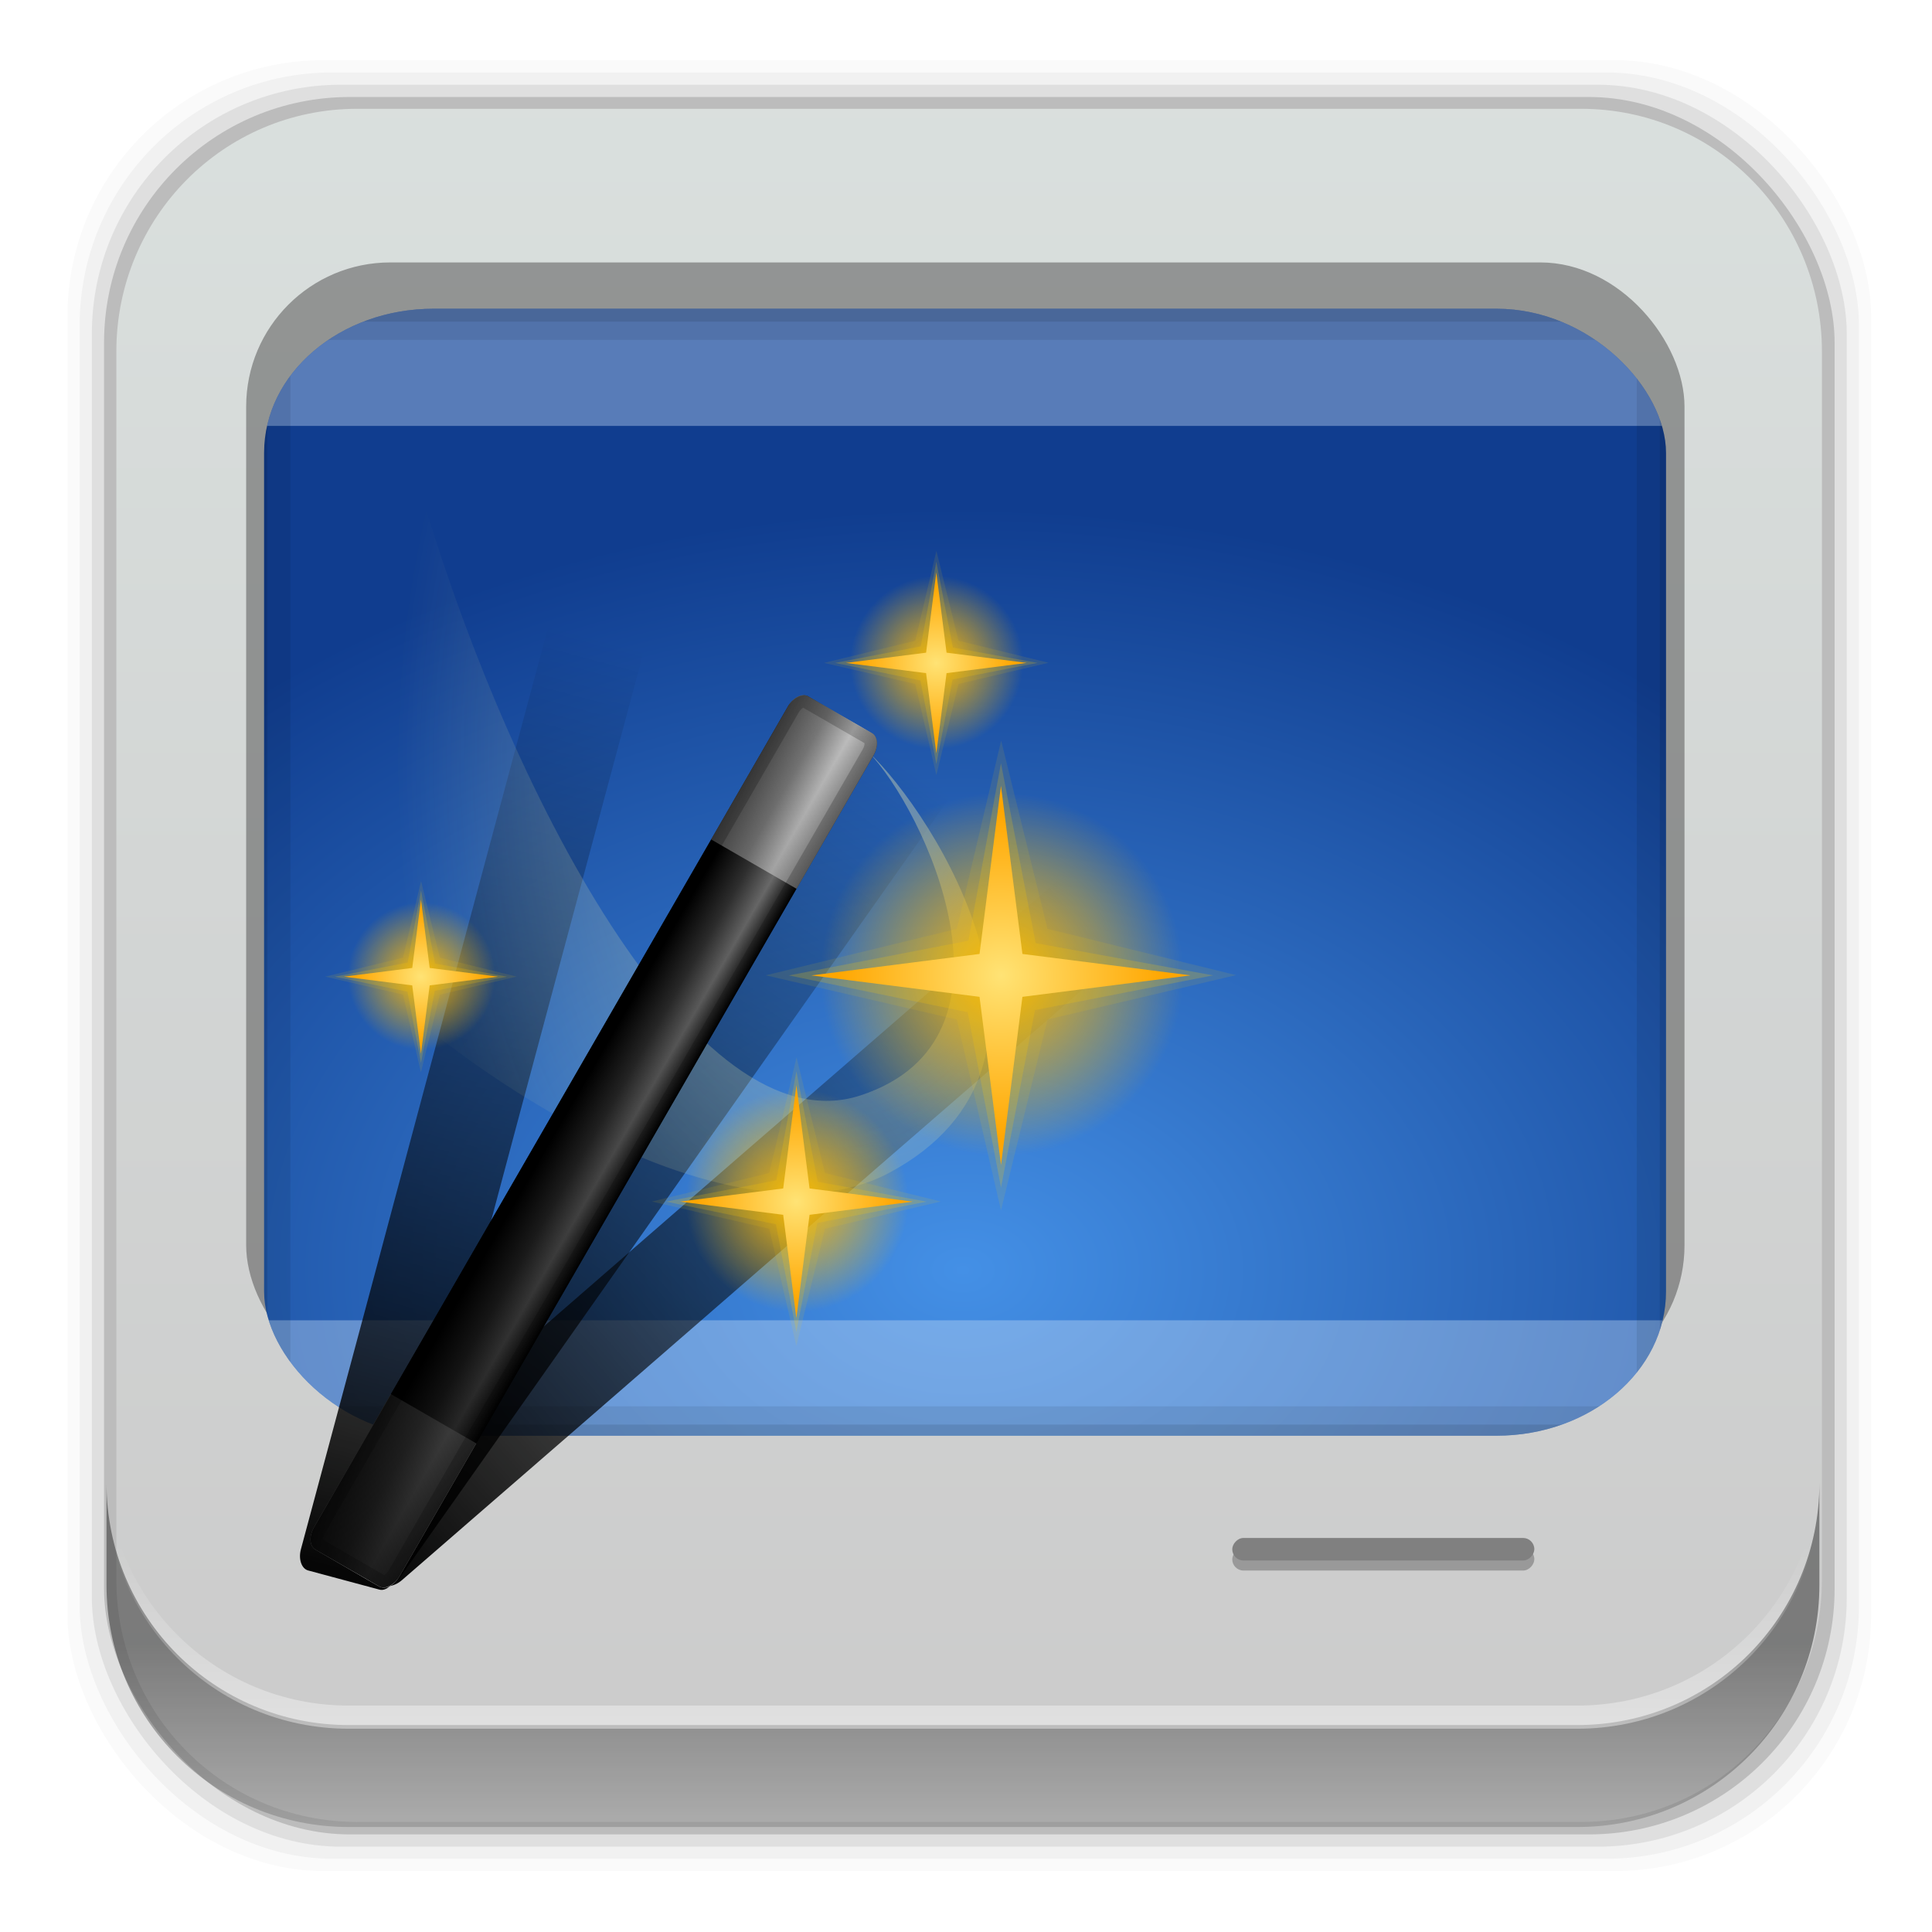 <?xml version="1.0" encoding="UTF-8" standalone="no"?>
<svg
   xmlns:dc="http://purl.org/dc/elements/1.1/"
   xmlns:cc="http://creativecommons.org/ns#"
   xmlns:rdf="http://www.w3.org/1999/02/22-rdf-syntax-ns#"
   xmlns:svg="http://www.w3.org/2000/svg"
   xmlns="http://www.w3.org/2000/svg"
   xmlns:xlink="http://www.w3.org/1999/xlink"
   xmlns:sodipodi="http://sodipodi.sourceforge.net/DTD/sodipodi-0.dtd"
   xmlns:inkscape="http://www.inkscape.org/namespaces/inkscape"
   height="96"
   width="96"
   id="svg356"
   version="1.1"
   inkscape:version="0.91 r13725"
   sodipodi:docname="desktop-effects.svg">
  <sodipodi:namedview
     pagecolor="#ffffff"
     bordercolor="#666666"
     borderopacity="1"
     objecttolerance="10"
     gridtolerance="10"
     guidetolerance="10"
     inkscape:pageopacity="0"
     inkscape:pageshadow="2"
     inkscape:window-width="640"
     inkscape:window-height="480"
     id="namedview515"
     showgrid="false"
     inkscape:zoom="2.4583333"
     inkscape:cx="48"
     inkscape:cy="48"
     inkscape:current-layer="svg356" />
  <defs
     id="defs358">
    <filter
       color-interpolation-filters="sRGB"
       id="filter4304">
      <feGaussianBlur
         stdDeviation="0.533"
         id="feGaussianBlur361" />
    </filter>
    <linearGradient
       id="linearGradient4654">
      <stop
         stop-color="#a5a5a5"
         id="stop364" />
      <stop
         stop-color="#fff"
         offset="0.3"
         id="stop366" />
      <stop
         stop-color="#a5a5a5"
         offset="0.6"
         id="stop368" />
      <stop
         stop-color="#636363"
         offset="1"
         id="stop370" />
    </linearGradient>
    <linearGradient
       x2="0"
       y1="84.03"
       y2="2.993"
       gradientUnits="userSpaceOnUse"
       id="linearGradient6400">
      <stop
         stop-color="#ccc"
         id="stop373" />
      <stop
         stop-color="#dae0de"
         offset="1"
         id="stop375" />
    </linearGradient>
    <radialGradient
       cy="-15.871"
       r="35.938"
       gradientUnits="userSpaceOnUse"
       id="radialGradient6415"
       cx="56.07"
       gradientTransform="matrix(0.002,0.925,-1.384,0,25.902,-30.21)">
      <stop
         stop-color="#4490e6"
         id="stop378" />
      <stop
         stop-color="#103d8f"
         offset="1"
         id="stop380" />
    </radialGradient>
    <clipPath
       clipPathUnits="userSpaceOnUse"
       id="clipPath6423">
      <rect
         x="16.06"
         rx="7.803"
         y="967.42"
         height="61"
         width="64.56"
         id="rect383" />
    </clipPath>
    <linearGradient
       x1="79.81"
       x2="39.33"
       y1="106.04"
       y2="35.918"
       gradientUnits="userSpaceOnUse"
       id="linearGradient6429"
       gradientTransform="matrix(0.966 0.259 -0.259 0.966 30 -25.916)">
      <stop
         id="stop386" />
      <stop
         stop-opacity="0"
         offset="1"
         id="stop388" />
    </linearGradient>
    <radialGradient
       cy="28.1"
       r="36.428"
       gradientUnits="userSpaceOnUse"
       id="radialGradient6435"
       cx="39.05"
       gradientTransform="matrix(0.025,1.599,-0.988,0.016,65.834,-34.797)">
      <stop
         stop-color="#fff9b9"
         id="stop391" />
      <stop
         stop-color="#fff79e"
         stop-opacity="0"
         offset="1"
         id="stop393" />
    </radialGradient>
    <radialGradient
       cy="32"
       r="8"
       gradientUnits="userSpaceOnUse"
       id="radialGradient6437"
       cx="32">
      <stop
         stop-color="#ffb800"
         id="stop396" />
      <stop
         stop-color="#ffb800"
         stop-opacity="0"
         offset="1"
         id="stop398" />
    </radialGradient>
    <radialGradient
       cy="31.602"
       r="7.245"
       gradientUnits="userSpaceOnUse"
       id="radialGradient6439"
       cx="29.09">
      <stop
         stop-color="#ffe375"
         id="stop401" />
      <stop
         stop-color="#ffa600"
         offset="1"
         id="stop403" />
    </radialGradient>
    <linearGradient
       x1="48"
       x2="55.08"
       gradientUnits="userSpaceOnUse"
       id="linearGradient6455">
      <stop
         id="stop406" />
      <stop
         stop-color="#a5a5a5"
         offset="0.3"
         id="stop408" />
      <stop
         stop-color="#4c4c4c"
         offset="0.6"
         id="stop410" />
      <stop
         offset="1"
         id="stop412" />
    </linearGradient>
    <linearGradient
       x1="48"
       x2="56.15"
       xlink:href="#linearGradient4654"
       gradientUnits="userSpaceOnUse"
       id="linearGradient6457" />
    <linearGradient
       x1="48"
       x2="55.869"
       xlink:href="#linearGradient4654"
       gradientUnits="userSpaceOnUse"
       id="linearGradient6459"
       gradientTransform="matrix(1,0,0,-1,0,112)" />
    <linearGradient
       x2="0"
       xlink:href="#linearGradient6429"
       y1="96"
       y2="31.678"
       gradientUnits="userSpaceOnUse"
       id="linearGradient6461" />
    <path
       d="m61.896 17.343c-0.135-0.042-0.283-0.05-0.417-0.015l-5.787 1.555c-0.535 0.143-0.805 0.916-0.59 1.718l3.239 12.062 6.734 25.098 4.379 16.379 5.585 20.811c0.215 0.803 0.824 1.349 1.359 1.205l5.787-1.555c0.535-0.143 0.805-0.916 0.59-1.718l-5.585-20.81-4.379-16.379-6.733-25.098-3.239-12.062c-0.161-0.602-0.537-1.064-0.942-1.191z"
       fill="url(#linearGradient6429)"
       color="#000000"
       filter="url(#filter4304)"
       id="SVGCleanerId_0" />
    <path
       d="m40 32a8 8 0 1 1 -16 0 8 8 0 1 1 16 0z"
       fill="url(#radialGradient6437)"
       color="#000000"
       id="SVGCleanerId_1" />
    <path
       d="m23.906 22.634 2.384 8.216-6.187 5.931 8.187-2.467 5.992 6.271-2.527-8.271 6.331-5.908-8.331 2.444-5.848-6.216z"
       fill="#fc0"
       color="#000000"
       id="SVGCleanerId_2"
       opacity="0.1" />
    <path
       d="m33.778 39.713-5.217-6.034-7.577 2.606 6.074-5.15-2.646-7.643 5.163 6.065 7.63-2.637-6.026 5.354 2.598 7.439z"
       fill="#fc0"
       color="#000000"
       id="SVGCleanerId_3"
       opacity="0.2" />
    <path
       d="m33.278 38.847-4.529-5.952-6.899 2.89 5.952-4.529-2.89-6.899 4.529 5.952 6.899-2.89-5.952 4.529z"
       fill="url(#radialGradient6439)"
       color="#000000"
       id="SVGCleanerId_4" />
    <rect
       x="48"
       rx="1"
       y="16"
       ry="1.5"
       color="#000000"
       height="80"
       id="SVGCleanerId_5"
       width="8" />
    <linearGradient
       inkscape:collect="always"
       xlink:href="#linearGradient14231"
       id="linearGradient14237"
       x1="50.708"
       y1="81.682"
       x2="50.708"
       y2="96.54"
       gradientUnits="userSpaceOnUse" />
    <linearGradient
       inkscape:collect="always"
       id="linearGradient14231">
      <stop
         style="stop-color:#000000;stop-opacity:1;"
         offset="0"
         id="stop14233" />
      <stop
         style="stop-color:#000000;stop-opacity:0;"
         offset="1"
         id="stop14235" />
    </linearGradient>
    <linearGradient
       inkscape:collect="always"
       xlink:href="#linearGradient14239"
       id="linearGradient14245"
       x1="49.877"
       y1="87.938"
       x2="49.877"
       y2="76.72"
       gradientUnits="userSpaceOnUse" />
    <linearGradient
       inkscape:collect="always"
       id="linearGradient14239">
      <stop
         style="stop-color:#ffffff;stop-opacity:1;"
         offset="0"
         id="stop14241" />
      <stop
         style="stop-color:#ffffff;stop-opacity:0;"
         offset="1"
         id="stop14243" />
    </linearGradient>
  </defs>
  <rect
     style="fill-opacity:0.02"
     id="rect425"
     width="89.62"
     height="89.98"
     y="2.99"
     rx="12.724"
     x="3.353" />
  <rect
     style="fill-opacity:0.039"
     id="rect427"
     width="88.41"
     height="88.76"
     y="3.6"
     rx="12.552"
     x="3.959" />
  <rect
     style="fill-opacity:0.078"
     id="rect429"
     width="87.2"
     height="87.55"
     y="4.21"
     rx="12.38"
     x="4.564" />
  <rect
     style="fill-opacity:0.157"
     id="rect431"
     width="85.991"
     height="86.33"
     y="4.82"
     rx="12.208"
     x="5.17" />
  <path
     inkscape:connector-curvature="0"
     style="fill:url(#linearGradient6400)"
     id="path433"
     d="m 17.75,5.406 c -6.642,0 -11.969,5.395 -11.969,12.063 l 2e-4,61.031 c 0,6.668 5.327,12.031 11.969,12.031 l 60.812,0 c 6.642,0 11.969,-5.363 11.969,-12.031 l 0,-61.031 c 0,-6.668 -5.327,-12.063 -11.969,-12.063 l -60.812,2e-4 z" />
  <rect
     style="opacity:0.5;fill:#4d4d4d"
     id="rect439"
     width="71.47"
     height="56"
     y="13.04"
     rx="7.163"
     x="12.232" />
  <g
     id="g441"
     transform="matrix(1.079,0,0,0.918,-4.206,-872.75)"
     clip-path="url(#clipPath6423)">
    <g
       style="enable-background:new"
       id="g443"
       transform="matrix(1,0,0,0.931,0.272,953.28)">
      <path
         inkscape:connector-curvature="0"
         style="fill:url(#radialGradient6415)"
         id="path445"
         transform="matrix(-1.001,0,0,-1.334,96.01,99.97)"
         d="m 12.062,12.062 0,53.875 71.875,0 0,-53.875 -71.875,0 z" />
      <rect
         style="opacity:0.4;fill:#c3d9f5"
         id="rect447"
         width="72.54"
         height="10"
         y="74"
         ry="2.383"
         rx="3.03"
         x="11.786" />
      <rect
         style="opacity:0.4;fill:#c3d9f5"
         id="rect449"
         width="72.54"
         height="10"
         y="12"
         ry="2.383"
         rx="3.03"
         x="11.786" />
      <path
         style="color:#000000;opacity:0.08"
         inkscape:connector-curvature="0"
         id="path451"
         d="m 19,13 c -3.289,0 -6,2.711 -6,6 l 0,58 c 0,3.289 2.711,6 6,6 l 58,0 c 3.289,0 6,-2.711 6,-6 l 0,-58 c 0,-3.289 -2.711,-6 -6,-6 l -58,0 z m 0,4 58,0 c 1.143,0 2,0.857 2,2 l 0,58 c 0,1.143 -0.857,2 -2,2 l -58,0 c -1.143,0 -2,-0.857 -2,-2 l 0,-58 c 0,-1.143 0.857,-2 2,-2 z" />
      <path
         style="color:#000000;opacity:0.1"
         inkscape:connector-curvature="0"
         id="path453"
         d="m 17,14 c -1.662,0 -3,1.338 -3,3 l 0,62 c 0,1.662 1.338,3 3,3 l 62,0 c 1.662,0 3,-1.338 3,-3 l 0,-62 c 0,-1.662 -1.338,-3 -3,-3 l -62,0 z m 0,1.938 62,0 c 0.618,0 1.062,0.444 1.062,1.062 l 0,62 c 0,0.618 -0.444,1.062 -1.062,1.062 l -62,0 c -0.618,0 -1.062,-0.444 -1.062,-1.062 l 0,-62 c 0,-0.618 0.444,-1.062 1.062,-1.062 z" />
      <path
         style="color:#000000;opacity:0.25"
         inkscape:connector-curvature="0"
         id="path455"
         d="m 17,14 c -1.662,0 -3,1.338 -3,3 l 0,62 c 0,1.662 1.338,3 3,3 l 62,0 c 1.662,0 3,-1.338 3,-3 l 0,-62 c 0,-1.662 -1.338,-3 -3,-3 l -62,0 z m 0,0.969 62,0 c 1.14,0 2.031,0.891 2.031,2.031 l 0,62 c 0,1.14 -0.891,2.031 -2.031,2.031 l -62,0 c -1.14,0 -2.031,-0.891 -2.031,-2.031 l 0,-62 c 0,-1.14 0.891,-2.031 2.031,-2.031 z" />
    </g>
  </g>
  <g
     style="enable-background:new"
     id="g457"
     transform="matrix(-0.612,0,0,0.612,65.61,20.14)">
    <use
       height="100%"
       width="100%"
       y="0"
       x="0"
       style="opacity:0.1"
       id="use459"
       transform="matrix(0.829,-0.56,0.56,0.829,-40.811,58.691)"
       xlink:href="#SVGCleanerId_0" />
    <use
       height="100%"
       width="100%"
       y="0"
       x="0"
       style="opacity:0.3"
       id="use461"
       transform="matrix(0.939,-0.345,0.345,0.939,-28.481,31.914)"
       xlink:href="#SVGCleanerId_0" />
    <use
       height="100%"
       width="100%"
       y="0"
       x="0"
       style="opacity:0.12"
       id="use463"
       xlink:href="#SVGCleanerId_0" />
    <path
       inkscape:connector-curvature="0"
       style="opacity:0.4;fill:url(#radialGradient6435)"
       id="path465"
       d="M 73.344,6 C 65.984,31.499 50.69,60.408 37.344,56.031 23.296,51.425 32.225,32.752 36.688,28.156 31.433,33.083 18.287,53.438 35.062,62.344 47.995,69.209 74.796,53.559 90,32.375 L 90,12 C 90,8.676 87.324,6 84,6 L 73.344,6 Z" />
    <use
       height="100%"
       width="100%"
       y="0"
       x="0"
       id="use467"
       transform="matrix(1.13,0,0,1.13,6.318,28.42)"
       xlink:href="#SVGCleanerId_1" />
    <use
       height="100%"
       width="100%"
       y="0"
       x="0"
       id="use469"
       transform="matrix(0.979,0.565,-0.565,0.979,31.918,17.277)"
       xlink:href="#SVGCleanerId_2" />
    <use
       height="100%"
       width="100%"
       y="0"
       x="0"
       id="use471"
       transform="matrix(0.979,0.565,-0.565,0.979,31.918,17.277)"
       xlink:href="#SVGCleanerId_3" />
    <use
       height="100%"
       width="100%"
       y="0"
       x="0"
       id="use473"
       transform="matrix(0.979,0.565,-0.565,0.979,31.918,17.277)"
       xlink:href="#SVGCleanerId_4" />
    <use
       height="100%"
       width="100%"
       y="0"
       x="0"
       id="use475"
       transform="matrix(0.748,0,0,0.748,49.04,22.406)"
       xlink:href="#SVGCleanerId_1" />
    <use
       height="100%"
       width="100%"
       y="0"
       x="0"
       id="use477"
       transform="matrix(0.648,0.374,-0.374,0.648,65.993,15.03)"
       xlink:href="#SVGCleanerId_2" />
    <use
       height="100%"
       width="100%"
       y="0"
       x="0"
       id="use479"
       transform="matrix(0.648,0.374,-0.374,0.648,65.993,15.03)"
       xlink:href="#SVGCleanerId_3" />
    <use
       height="100%"
       width="100%"
       y="0"
       x="0"
       id="use481"
       transform="matrix(0.648,0.374,-0.374,0.648,65.993,15.03)"
       xlink:href="#SVGCleanerId_4" />
    <use
       height="100%"
       width="100%"
       y="0"
       x="0"
       id="use483"
       transform="matrix(1.84,0,0,1.84,-33.02,-12.68)"
       xlink:href="#SVGCleanerId_1" />
    <use
       height="100%"
       width="100%"
       y="0"
       x="0"
       id="use485"
       transform="matrix(1.593,0.92,-0.92,1.593,8.66,-30.824)"
       xlink:href="#SVGCleanerId_2" />
    <use
       height="100%"
       width="100%"
       y="0"
       x="0"
       id="use487"
       transform="matrix(1.593,0.92,-0.92,1.593,8.66,-30.824)"
       xlink:href="#SVGCleanerId_3" />
    <use
       height="100%"
       width="100%"
       y="0"
       x="0"
       id="use489"
       transform="matrix(1.593,0.92,-0.92,1.593,8.66,-30.824)"
       xlink:href="#SVGCleanerId_4" />
    <use
       height="100%"
       width="100%"
       y="0"
       x="0"
       id="use491"
       transform="matrix(0.878,0,0,0.878,3.055,-7.218)"
       xlink:href="#SVGCleanerId_1" />
    <use
       height="100%"
       width="100%"
       y="0"
       x="0"
       id="use493"
       transform="matrix(0.76,0.439,-0.439,0.76,22.945,-15.876)"
       xlink:href="#SVGCleanerId_2" />
    <use
       height="100%"
       width="100%"
       y="0"
       x="0"
       id="use495"
       transform="matrix(0.76,0.439,-0.439,0.76,22.945,-15.876)"
       xlink:href="#SVGCleanerId_3" />
    <use
       height="100%"
       width="100%"
       y="0"
       x="0"
       id="use497"
       transform="matrix(0.76,0.439,-0.439,0.76,22.945,-15.876)"
       xlink:href="#SVGCleanerId_4" />
    <g
       id="g499"
       transform="matrix(0.866,-0.5,0.5,0.866,-14.03,37.27)">
      <use
         height="100%"
         width="100%"
         y="0"
         x="0"
         style="fill:url(#linearGradient6455)"
         id="use501"
         xlink:href="#SVGCleanerId_5" />
      <path
         inkscape:connector-curvature="0"
         style="color:#000000;fill:url(#linearGradient6457)"
         id="path503"
         d="m 49,16 c -0.554,0 -1,0.669 -1,1.5 l 0,12.5 8,0 0,-12.5 C 56,16.669 55.554,16 55,16 Z" />
      <path
         inkscape:connector-curvature="0"
         style="color:#000000;fill:url(#linearGradient6459)"
         id="path505"
         d="m 49,96 c -0.554,0 -1,-0.669 -1,-1.5 l 0,-12.5 8,0 0,12.5 c 0,0.831 -0.446,1.5 -1,1.5 z" />
      <use
         height="100%"
         width="100%"
         y="0"
         x="0"
         style="opacity:0.3;fill:url(#linearGradient6461)"
         id="use507"
         xlink:href="#SVGCleanerId_5" />
      <path
         style="color:#000000;opacity:0.2"
         inkscape:connector-curvature="0"
         id="path509"
         d="m 49,16 c -0.554,0 -1,0.669 -1,1.5 l 0,77 c 0,0.831 0.446,1.5 1,1.5 l 6,0 c 0.554,0 1,-0.669 1,-1.5 l 0,-77 C 56,16.669 55.554,16 55,16 Z m 0.125,1 5.75,0 C 54.924,17.074 55,17.264 55,17.5 l 0,77 c 0,0.236 -0.076,0.426 -0.125,0.5 l -5.75,0 C 49.076,94.926 49,94.736 49,94.5 l 0,-77 c 0,-0.236 0.076,-0.426 0.125,-0.5 z" />
    </g>
  </g>
  <rect
     style="fill:#999999"
     id="rect511"
     transform="scale(1,-1)"
     width="15.01"
     height="1.12"
     y="-78.04"
     rx="0.56"
     x="61.23" />
  <rect
     style="fill:#808080"
     id="rect513"
     transform="scale(1,-1)"
     width="15.01"
     height="1.12"
     y="-77.54"
     rx="0.56"
     x="61.23" />
  <g
     id="g14291">
    <path
       d="m 5.292,73.685 0,5.066 c 0,6.668 5.365,12.032 12.032,12.032 l 61.049,0 c 6.668,0 12.032,-5.364 12.032,-12.032 l 0,-5.066 c 0,6.668 -5.364,12.032 -12.032,12.032 l -61.049,0 c -6.668,0 -12.032,-5.364 -12.032,-12.032 z"
       id="path64"
       inkscape:connector-curvature="0"
       style="opacity:0.4;fill:url(#linearGradient14237);fill-opacity:1" />
    <path
       inkscape:connector-curvature="0"
       id="path14214"
       d="m 5.293,72.718 0,1.15 c 0,6.668 5.363,12.031 12.031,12.031 l 61.049,0 c 6.668,0 12.031,-5.363 12.031,-12.031 l 0,-1.15 c 0,6.668 -5.364,12.031 -12.031,12.031 l -61.049,0 c -6.668,0 -12.031,-5.364 -12.031,-12.031 z"
       style="opacity:0.5;fill:url(#linearGradient14245);fill-opacity:1" />
  </g>
</svg>

